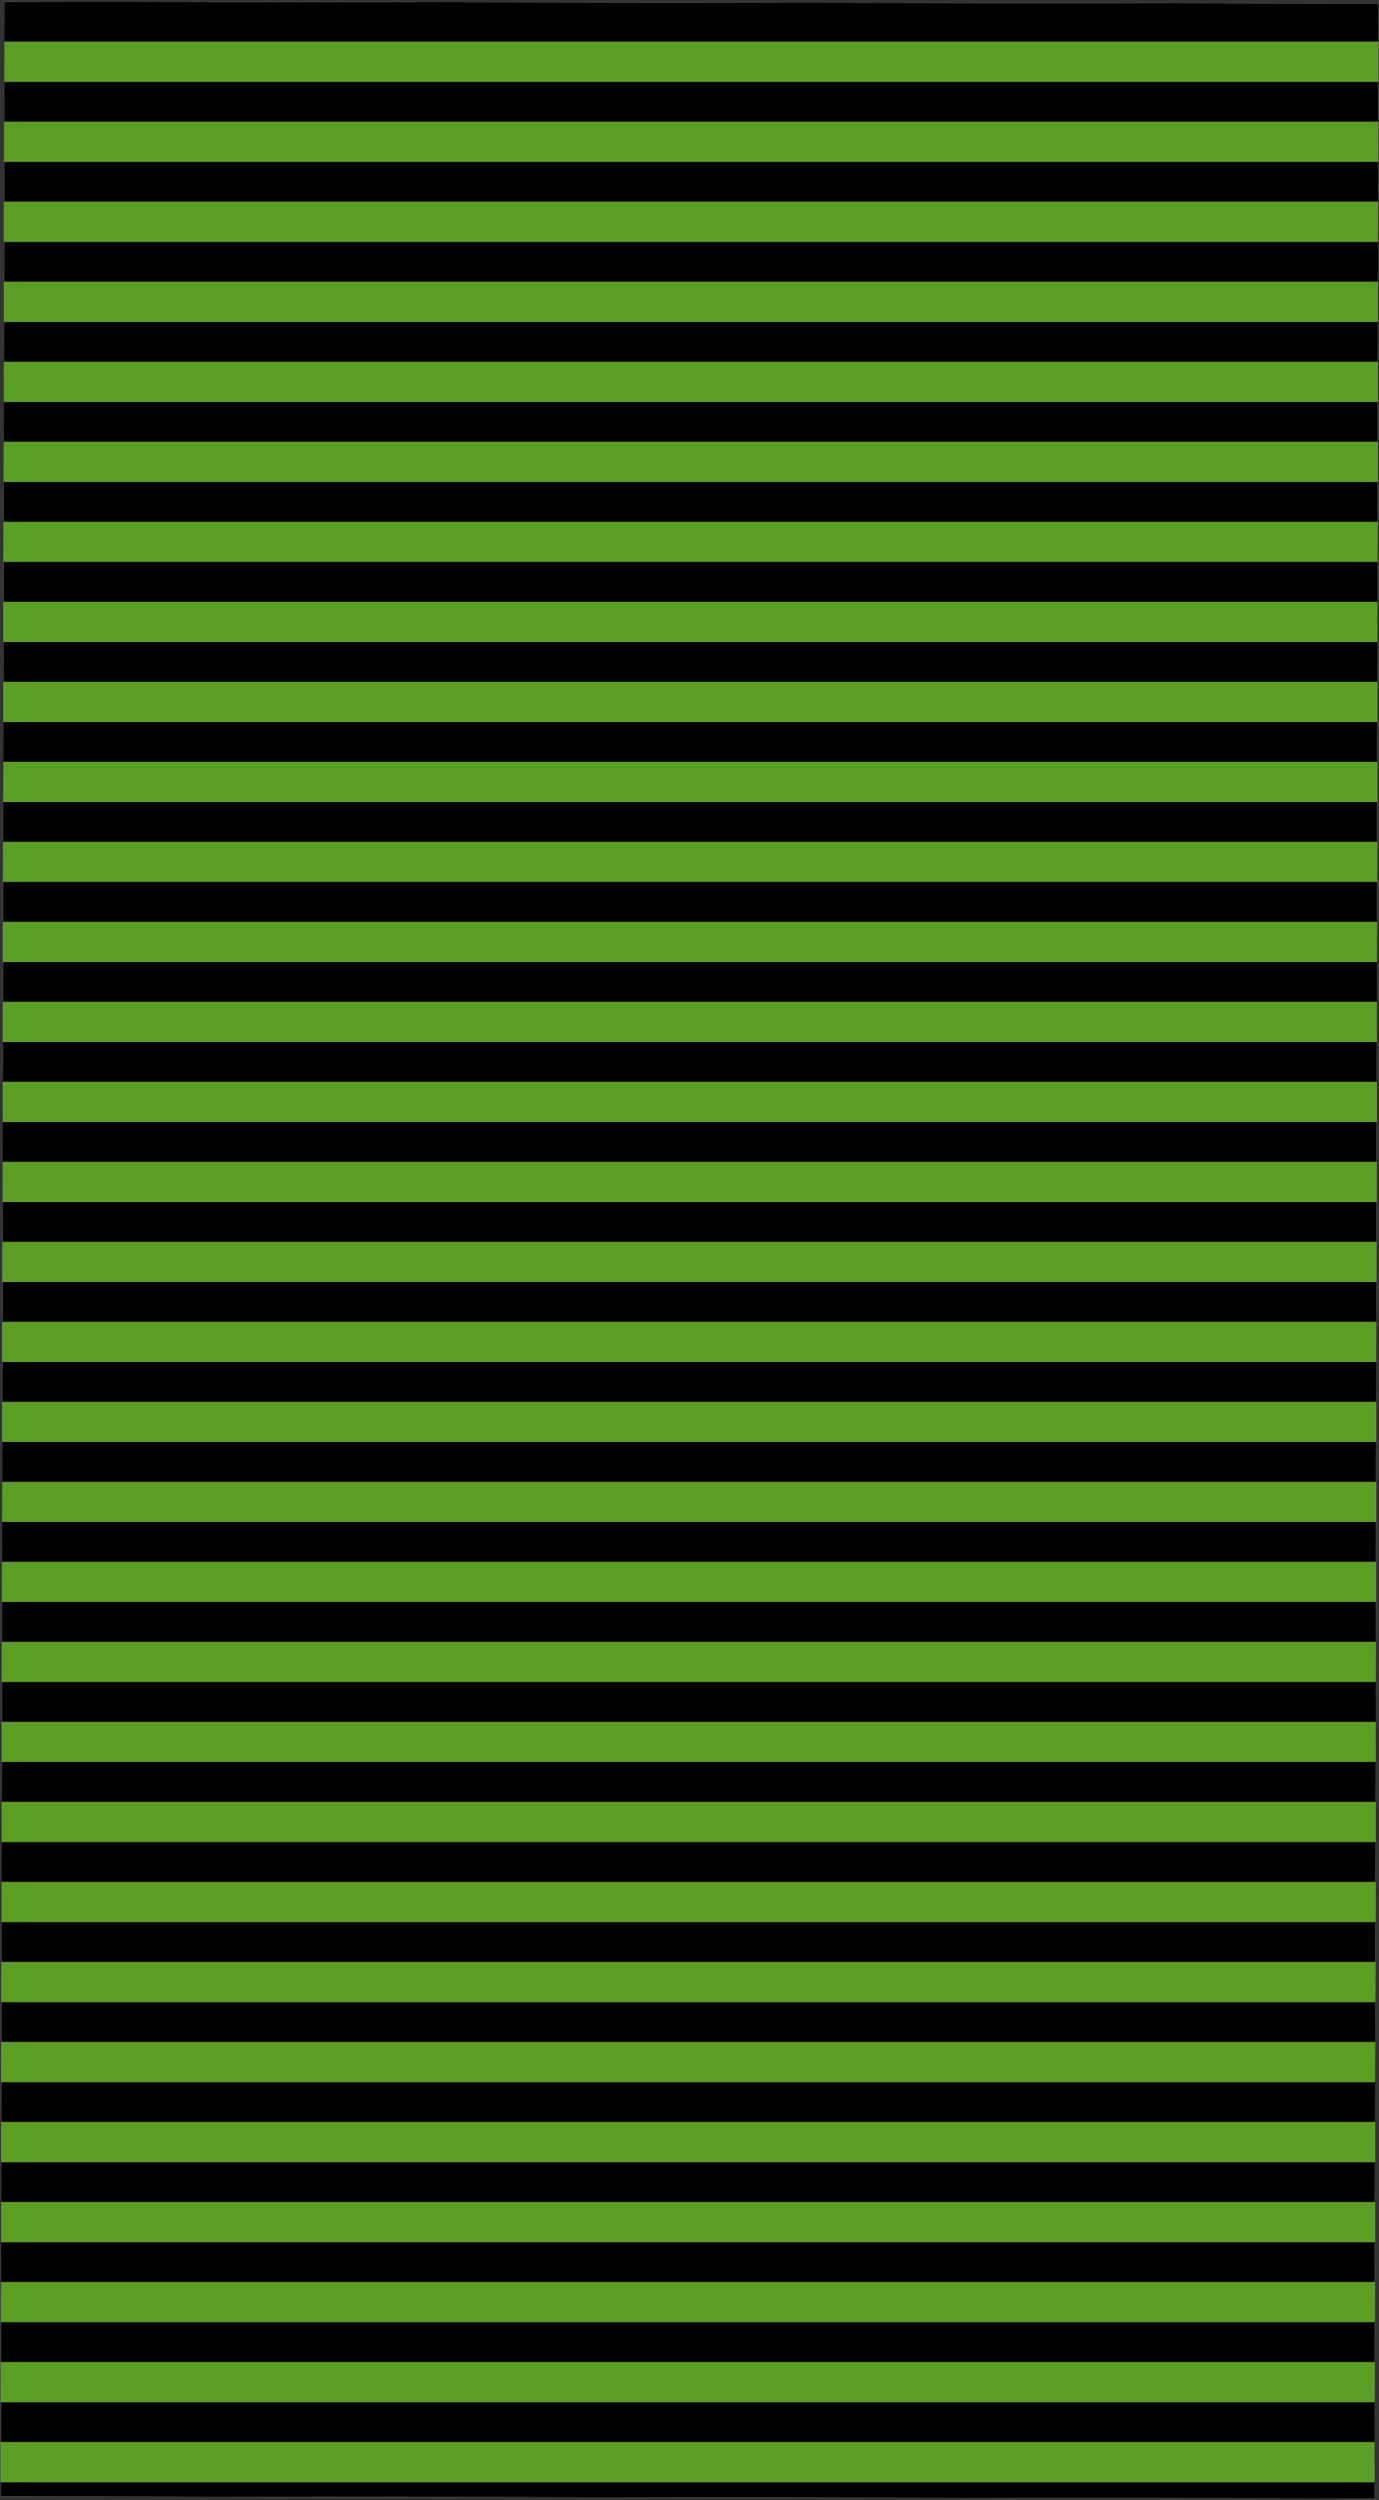 <svg width="796" height="1443" viewBox="0 0 796 1443" fill="none" xmlns="http://www.w3.org/2000/svg">
<rect x="0" y="0" width="796" height="1443" fill="#333333" stroke="none"/>
<g clip-path="url(#clip0_316_3458)">
<rect width="1440" height="793" transform="translate(0.402 1440.89) rotate(-89.913)" fill="white"/>
<rect x="-100" y="509" width="23.091" height="1028" transform="rotate(-90 -100 509)" fill="#5A9E24"/>
<rect x="-100" y="485.908" width="23.091" height="1028" transform="rotate(-90 -100 485.908)" fill="black"/>
<rect x="-100" y="462.818" width="23.091" height="1028" transform="rotate(-90 -100 462.818)" fill="#5A9E24"/>
<rect x="-100" y="439.727" width="23.091" height="1028" transform="rotate(-90 -100 439.727)" fill="black"/>
<rect x="-100" y="324.273" width="23.091" height="1028" transform="rotate(-90 -100 324.273)" fill="#5A9E24"/>
<rect x="-100" y="301.182" width="23.091" height="1028" transform="rotate(-90 -100 301.182)" fill="black"/>
<rect x="-100" y="278.092" width="23.091" height="1028" transform="rotate(-90 -100 278.092)" fill="#5A9E24"/>
<rect x="-100" y="255" width="23.091" height="1028" transform="rotate(-90 -100 255)" fill="black"/>
<rect x="-100" y="231.908" width="23.091" height="1028" transform="rotate(-90 -100 231.908)" fill="#5A9E24"/>
<rect x="-100" y="208.818" width="23.091" height="1028" transform="rotate(-90 -100 208.818)" fill="black"/>
<rect x="-100" y="185.727" width="23.091" height="1028" transform="rotate(-90 -100 185.727)" fill="#5A9E24"/>
<rect x="-100" y="162.637" width="23.091" height="1028" transform="rotate(-90 -100 162.637)" fill="black"/>
<rect x="-100" y="139.545" width="23.091" height="1028" transform="rotate(-90 -100 139.545)" fill="#5A9E24"/>
<rect x="-100" y="116.455" width="23.091" height="1028" transform="rotate(-90 -100 116.455)" fill="black"/>
<rect x="-100" y="93.365" width="23.091" height="1028" transform="rotate(-90 -100 93.365)" fill="#5A9E24"/>
<rect x="-100" y="70.273" width="23.091" height="1028" transform="rotate(-90 -100 70.273)" fill="black"/>
<rect x="-100" y="47.182" width="23.091" height="1028" transform="rotate(-90 -100 47.182)" fill="#5A9E24"/>
<rect x="-100" y="24.092" width="23.091" height="1028" transform="rotate(-90 -100 24.092)" fill="black"/>
<rect x="-100" y="416.637" width="23.091" height="1028" transform="rotate(-90 -100 416.637)" fill="#5A9E24"/>
<rect x="-100" y="393.545" width="23.091" height="1028" transform="rotate(-90 -100 393.545)" fill="black"/>
<rect x="-100" y="370.455" width="23.091" height="1028" transform="rotate(-90 -100 370.455)" fill="#5A9E24"/>
<rect x="-100" y="347.365" width="23.091" height="1028" transform="rotate(-90 -100 347.365)" fill="black"/>
<rect x="-116" y="1017" width="23.091" height="1028" transform="rotate(-90 -116 1017)" fill="#5A9E24"/>
<rect x="-116" y="993.908" width="23.091" height="1028" transform="rotate(-90 -116 993.908)" fill="black"/>
<rect x="-116" y="970.818" width="23.091" height="1028" transform="rotate(-90 -116 970.818)" fill="#5A9E24"/>
<rect x="-116" y="947.727" width="23.091" height="1028" transform="rotate(-90 -116 947.727)" fill="black"/>
<rect x="-116" y="832.273" width="23.091" height="1028" transform="rotate(-90 -116 832.273)" fill="#5A9E24"/>
<rect x="-116" y="809.182" width="23.091" height="1028" transform="rotate(-90 -116 809.182)" fill="black"/>
<rect x="-116" y="786.092" width="23.091" height="1028" transform="rotate(-90 -116 786.092)" fill="#5A9E24"/>
<rect x="-116" y="763" width="23.091" height="1028" transform="rotate(-90 -116 763)" fill="black"/>
<rect x="-116" y="739.908" width="23.091" height="1028" transform="rotate(-90 -116 739.908)" fill="#5A9E24"/>
<rect x="-116" y="716.818" width="23.091" height="1028" transform="rotate(-90 -116 716.818)" fill="black"/>
<rect x="-116" y="693.727" width="23.091" height="1028" transform="rotate(-90 -116 693.727)" fill="#5A9E24"/>
<rect x="-116" y="670.637" width="23.091" height="1028" transform="rotate(-90 -116 670.637)" fill="black"/>
<rect x="-116" y="647.545" width="23.091" height="1028" transform="rotate(-90 -116 647.545)" fill="#5A9E24"/>
<rect x="-116" y="624.455" width="23.091" height="1028" transform="rotate(-90 -116 624.455)" fill="black"/>
<rect x="-116" y="601.365" width="23.091" height="1028" transform="rotate(-90 -116 601.365)" fill="#5A9E24"/>
<rect x="-116" y="578.273" width="23.091" height="1028" transform="rotate(-90 -116 578.273)" fill="black"/>
<rect x="-116" y="555.182" width="23.091" height="1028" transform="rotate(-90 -116 555.182)" fill="#5A9E24"/>
<rect x="-116" y="532.092" width="23.091" height="1028" transform="rotate(-90 -116 532.092)" fill="black"/>
<rect x="-116" y="924.635" width="23.091" height="1028" transform="rotate(-90 -116 924.635)" fill="#5A9E24"/>
<rect x="-116" y="901.545" width="23.091" height="1028" transform="rotate(-90 -116 901.545)" fill="black"/>
<rect x="-116" y="878.455" width="23.091" height="1028" transform="rotate(-90 -116 878.455)" fill="#5A9E24"/>
<rect x="-116" y="855.365" width="23.091" height="1028" transform="rotate(-90 -116 855.365)" fill="black"/>
<rect x="-214" y="1455.73" width="23.091" height="1028" transform="rotate(-90 -214 1455.73)" fill="black"/>
<rect x="-214" y="1340.27" width="23.091" height="1028" transform="rotate(-90 -214 1340.27)" fill="#5A9E24"/>
<rect x="-214" y="1317.18" width="23.091" height="1028" transform="rotate(-90 -214 1317.18)" fill="black"/>
<rect x="-214" y="1294.09" width="23.091" height="1028" transform="rotate(-90 -214 1294.09)" fill="#5A9E24"/>
<rect x="-214" y="1271" width="23.091" height="1028" transform="rotate(-90 -214 1271)" fill="black"/>
<rect x="-214" y="1247.91" width="23.091" height="1028" transform="rotate(-90 -214 1247.91)" fill="#5A9E24"/>
<rect x="-214" y="1224.82" width="23.091" height="1028" transform="rotate(-90 -214 1224.82)" fill="black"/>
<rect x="-214" y="1201.73" width="23.091" height="1028" transform="rotate(-90 -214 1201.73)" fill="#5A9E24"/>
<rect x="-214" y="1178.64" width="23.091" height="1028" transform="rotate(-90 -214 1178.64)" fill="black"/>
<rect x="-214" y="1155.54" width="23.091" height="1028" transform="rotate(-90 -214 1155.54)" fill="#5A9E24"/>
<rect x="-214" y="1132.46" width="23.091" height="1028" transform="rotate(-90 -214 1132.46)" fill="black"/>
<rect x="-214" y="1109.37" width="23.091" height="1028" transform="rotate(-90 -214 1109.37)" fill="#5A9E24"/>
<rect x="-214" y="1086.27" width="23.091" height="1028" transform="rotate(-90 -214 1086.27)" fill="black"/>
<rect x="-214" y="1063.18" width="23.091" height="1028" transform="rotate(-90 -214 1063.18)" fill="#5A9E24"/>
<rect x="-214" y="1040.09" width="23.091" height="1028" transform="rotate(-90 -214 1040.09)" fill="black"/>
<rect x="-214" y="1432.64" width="23.091" height="1028" transform="rotate(-90 -214 1432.64)" fill="#5A9E24"/>
<rect x="-214" y="1409.54" width="23.091" height="1028" transform="rotate(-90 -214 1409.54)" fill="black"/>
<rect x="-214" y="1386.46" width="23.091" height="1028" transform="rotate(-90 -214 1386.46)" fill="#5A9E24"/>
<rect x="-214" y="1363.37" width="23.091" height="1028" transform="rotate(-90 -214 1363.37)" fill="black"/>
</g>
<defs>
<clipPath id="clip0_316_3458">
<rect width="1440" height="793" fill="white" transform="translate(0.402 1440.89) rotate(-89.913)"/>
</clipPath>
</defs>
</svg>
